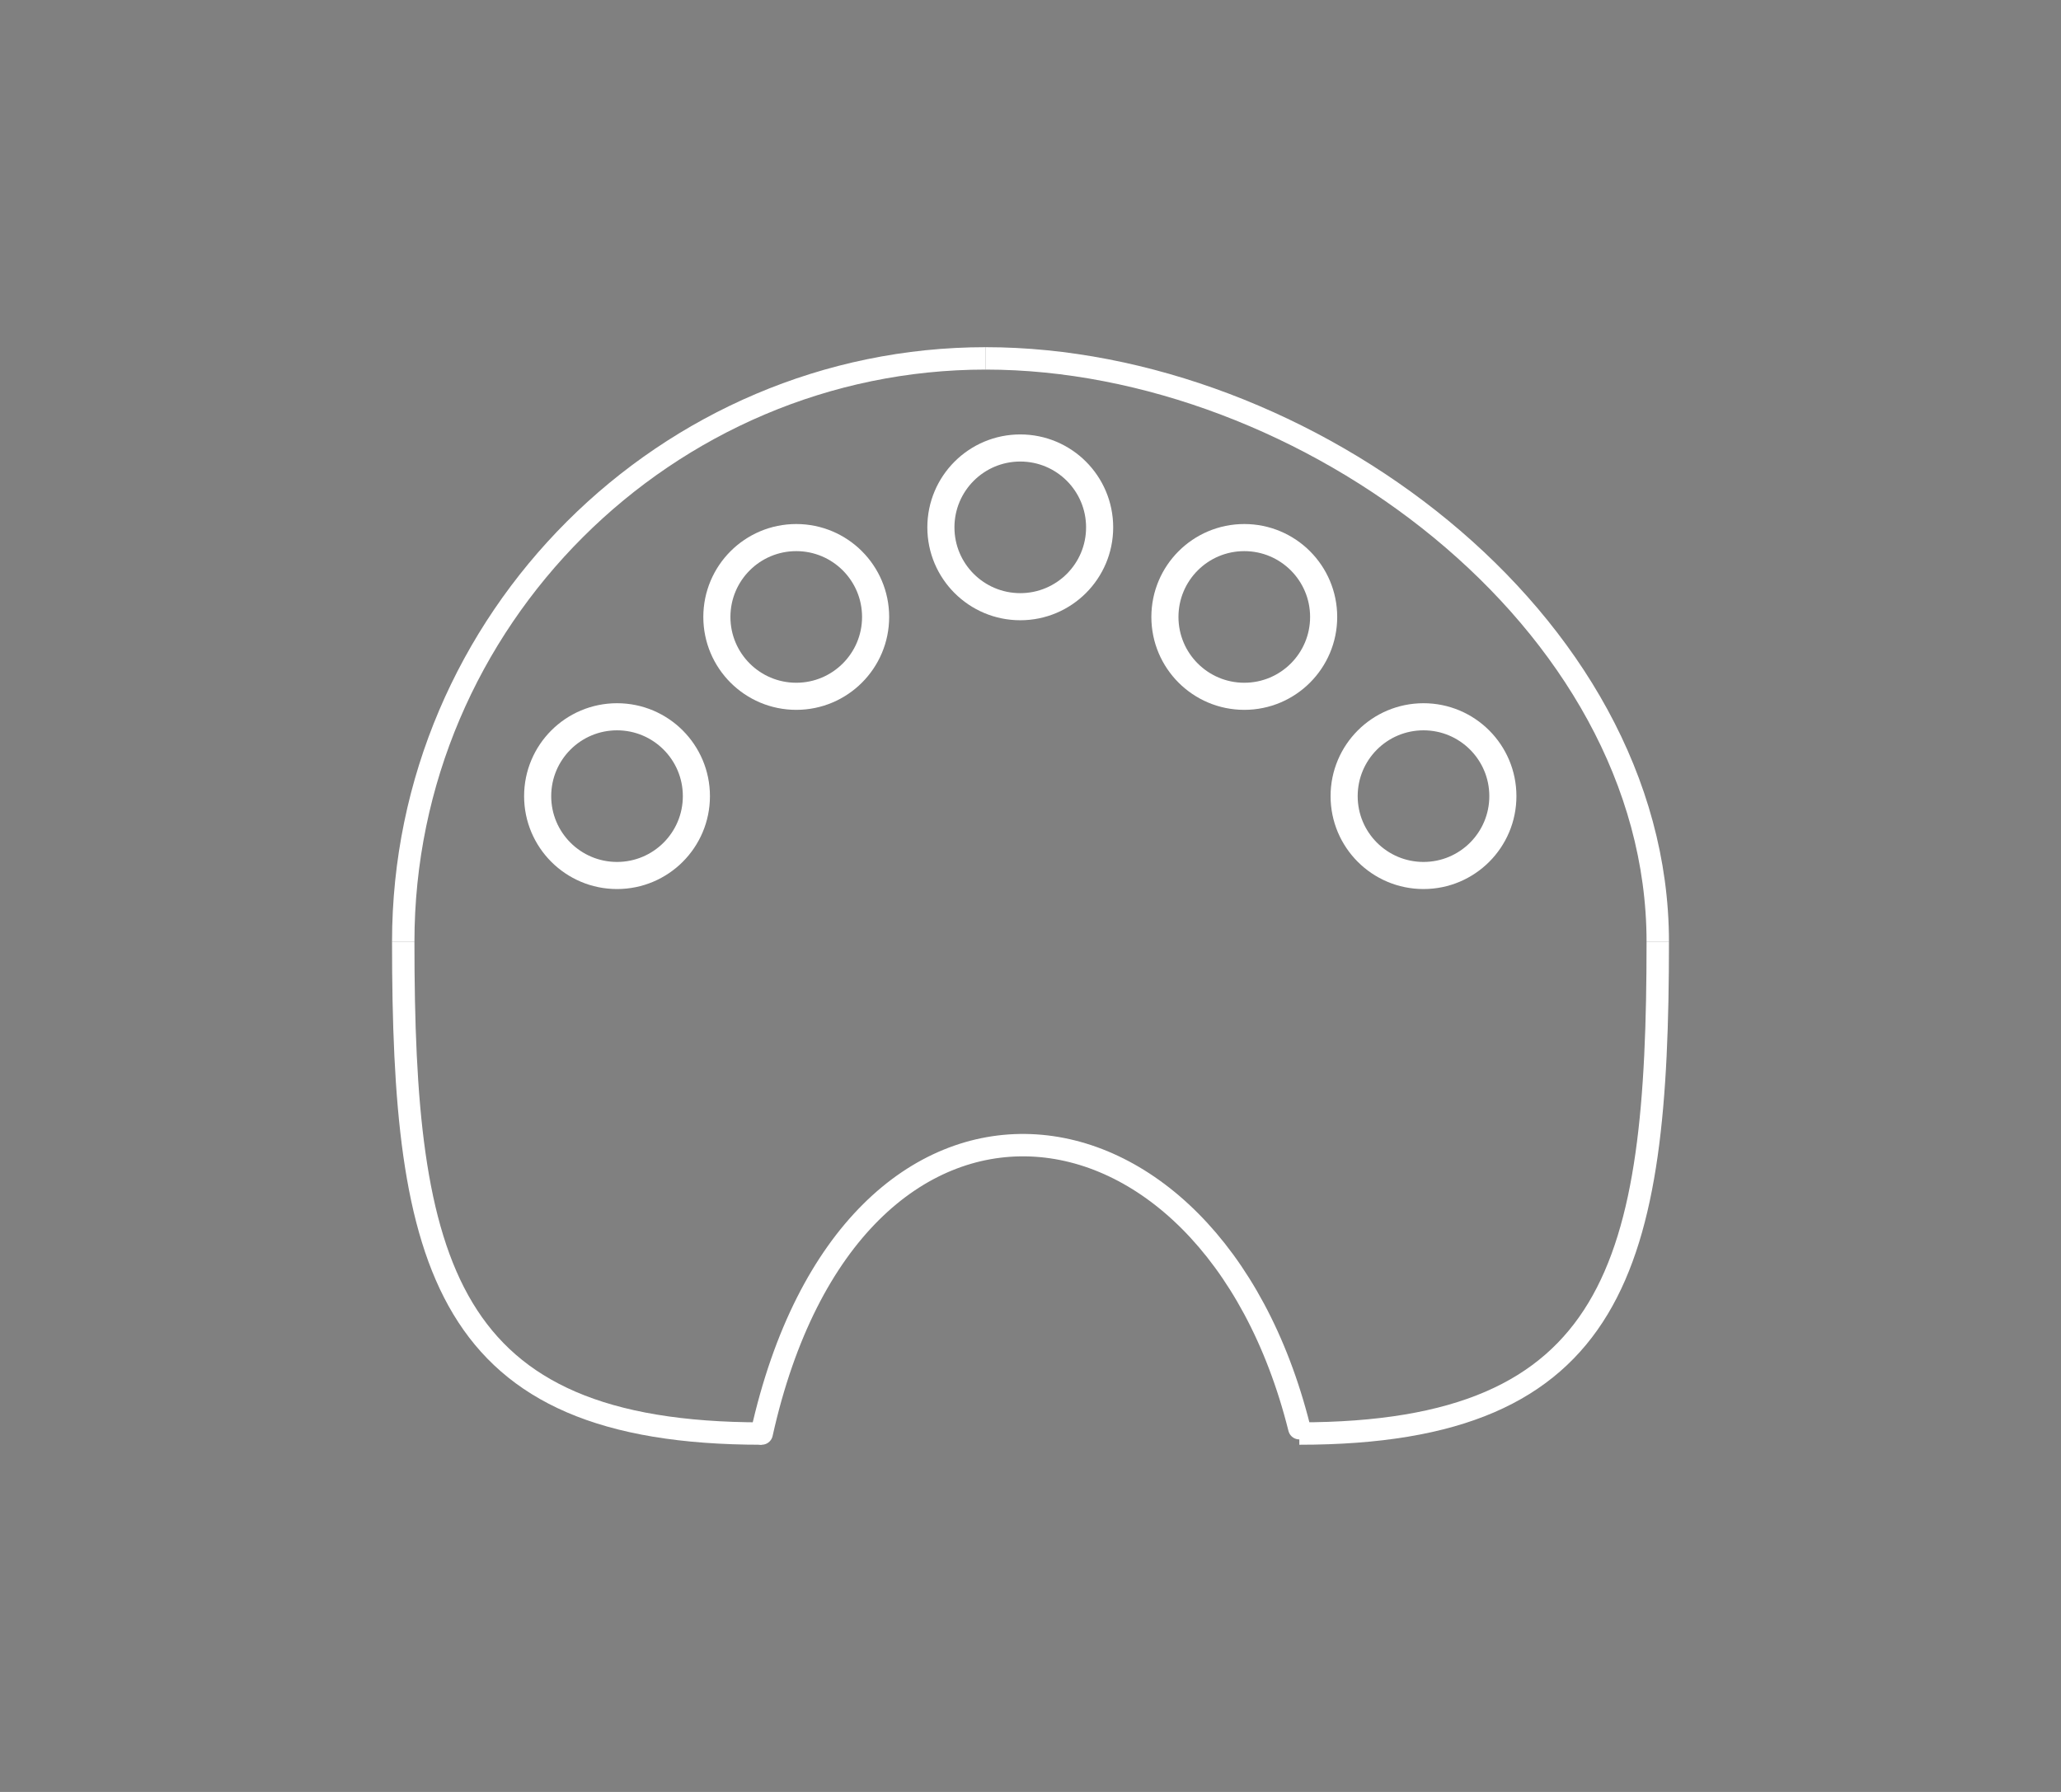 <?xml version="1.0" encoding="UTF-8"?>
<!DOCTYPE svg PUBLIC "-//W3C//DTD SVG 1.1//EN" "http://www.w3.org/Graphics/SVG/1.1/DTD/svg11.dtd">
<svg version="1.1" xmlns="http://www.w3.org/2000/svg" xmlns:xlink="http://www.w3.org/1999/xlink" x="0" y="0" width="46" height="40" viewBox="0, 0, 46, 40">
  <rect x="0" y="0" width="46" height="40" fill="#808080" stroke="none"/>
  <g id="all">
    <path d="M17,32 C9.888,32 9,28.218 9,21.025" fill-opacity="0" stroke="#FFFFFF" stroke-width="0.5"/>
    <path d="M9,21.025 C9,13.831 14.888,8 22,8" fill-opacity="0" stroke="#FFFFFF" stroke-width="0.5"/>
    <path d="M22,8 C29.112,8 37,13.831 37,21.025" fill-opacity="0" stroke="#FFFFFF" stroke-width="0.5"/>
    <path d="M37,21.025 C37,28.218 36.112,32 29,32" fill-opacity="0" stroke="#FFFFFF" stroke-width="0.5"/>
    <path d="M17,32 C19,23 27,23.881 29,31.881" fill-opacity="0" stroke="#FFFFFF" stroke-width="0.5" stroke-linecap="round" stroke-linejoin="round"/>
    <path d="M17,32 L29,32" fill="#000000"/>
    <path d="M29,32 L29,35" fill="#000000"/>
    <path d="M29,35 L17,35" fill="#000000"/>
    <path d="M17,35 L17,32" fill="#000000"/>
  </g>
  <g id="pins">
    <path d="M22.772,13.543 C21.793,13.543 21,12.75 21,11.772 C21,10.793 21.793,10 22.772,10 C23.75,10 24.543,10.793 24.543,11.772 C24.543,12.75 23.75,13.543 22.772,13.543 z" fill-opacity="0" stroke="#FFFFFF" stroke-width="0.605"/>
    <path d="M27.772,15.543 C26.793,15.543 26,14.75 26,13.772 C26,12.793 26.793,12 27.772,12 C28.75,12 29.543,12.793 29.543,13.772 C29.543,14.75 28.75,15.543 27.772,15.543 z" fill-opacity="0" stroke="#FFFFFF" stroke-width="0.605"/>
    <path d="M31.772,19.543 C30.793,19.543 30,18.75 30,17.772 C30,16.793 30.793,16 31.772,16 C32.75,16 33.543,16.793 33.543,17.772 C33.543,18.75 32.75,19.543 31.772,19.543 z" fill-opacity="0" stroke="#FFFFFF" stroke-width="0.605"/>
    <path d="M17.772,15.543 C16.793,15.543 16,14.75 16,13.772 C16,12.793 16.793,12 17.772,12 C18.75,12 19.543,12.793 19.543,13.772 C19.543,14.75 18.75,15.543 17.772,15.543 z" fill-opacity="0" stroke="#FFFFFF" stroke-width="0.605"/>
    <path d="M13.772,19.543 C12.793,19.543 12,18.75 12,17.772 C12,16.793 12.793,16 13.772,16 C14.75,16 15.543,16.793 15.543,17.772 C15.543,18.75 14.75,19.543 13.772,19.543 z" fill-opacity="0" stroke="#FFFFFF" stroke-width="0.605"/>
  </g>
</svg>
